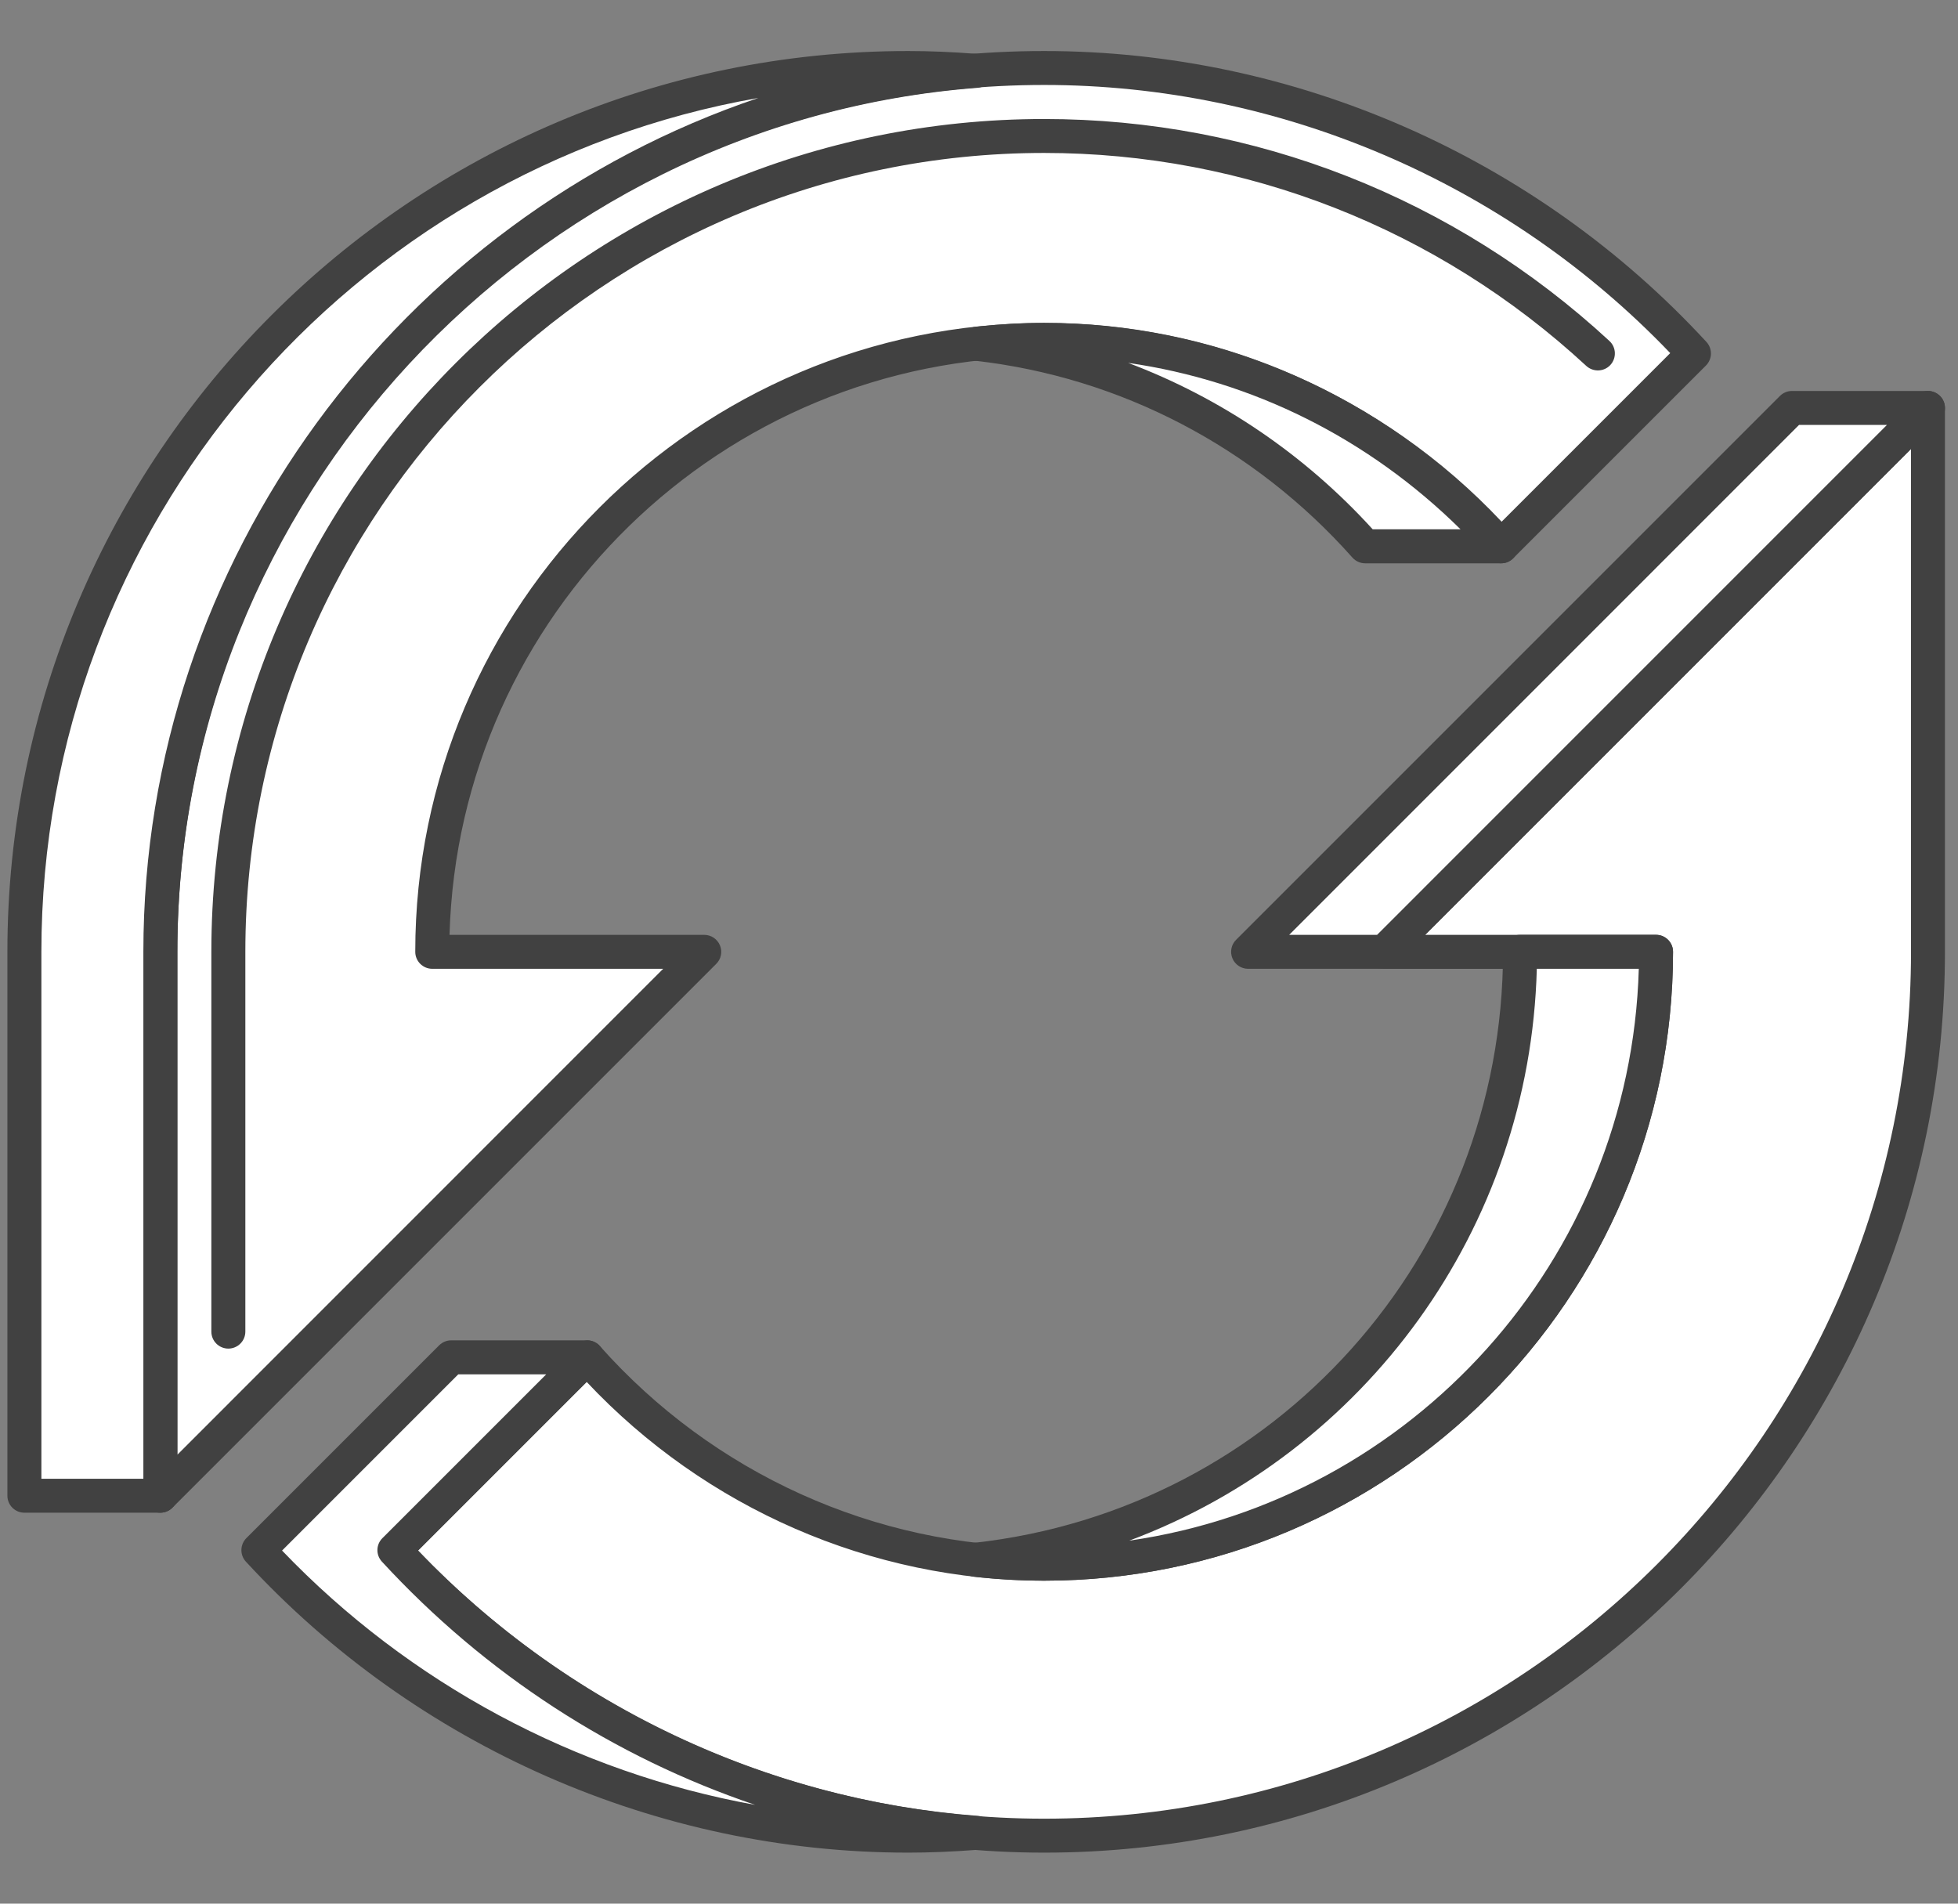 <svg width="36" height="35" viewBox="0 0 36 35" fill="none" xmlns="http://www.w3.org/2000/svg">
<rect x="0" y="0" width="36" height="35" fill="#808080" stroke="none"/>
<path d="M7.948 17.5C7.948 11.297 12.995 6.25 19.198 6.25C22.54 6.25 25.538 7.723 27.6 10.044L31.145 6.499C28.174 3.275 23.918 1.25 19.198 1.25C10.238 1.25 2.948 8.54 2.948 17.5V27.5L12.948 17.5H7.948Z" fill="white"/>
<path d="M2.948 27.812C2.908 27.812 2.868 27.805 2.829 27.789C2.712 27.741 2.636 27.626 2.636 27.5V17.5C2.636 8.367 10.066 0.938 19.198 0.938C23.804 0.938 28.242 2.888 31.375 6.287C31.489 6.411 31.484 6.602 31.366 6.72L27.821 10.265C27.761 10.326 27.677 10.361 27.591 10.356C27.505 10.354 27.424 10.316 27.367 10.251C25.283 7.907 22.306 6.562 19.198 6.562C13.272 6.562 8.431 11.301 8.265 17.188H12.948C13.074 17.188 13.189 17.264 13.237 17.381C13.286 17.497 13.259 17.632 13.169 17.721L3.169 27.721C3.109 27.781 3.029 27.812 2.948 27.812ZM19.198 1.562C10.41 1.562 3.261 8.712 3.261 17.5V26.746L12.193 17.812H7.947C7.775 17.812 7.635 17.672 7.635 17.5C7.635 11.124 12.822 5.938 19.198 5.938C22.374 5.938 25.421 7.266 27.609 9.592L30.709 6.492C27.708 3.356 23.53 1.562 19.198 1.562Z" fill="#414141"/>
<path d="M4.198 24.795C4.026 24.795 3.886 24.655 3.886 24.483V17.5C3.886 9.057 10.755 2.188 19.198 2.188C23.053 2.188 26.744 3.637 29.591 6.269C29.718 6.386 29.725 6.584 29.608 6.711C29.491 6.837 29.293 6.844 29.166 6.728C26.436 4.203 22.895 2.812 19.198 2.812C11.099 2.812 4.511 9.401 4.511 17.5V24.482C4.511 24.655 4.371 24.795 4.198 24.795Z" fill="#414141"/>
<path d="M30.448 17.5C30.448 23.703 25.401 28.75 19.198 28.75C15.856 28.75 12.859 27.277 10.796 24.956L7.251 28.501C10.223 31.726 14.478 33.75 19.198 33.75C28.158 33.75 35.448 26.46 35.448 17.5V7.5L25.448 17.5H30.448Z" fill="white"/>
<path d="M19.198 34.062C14.592 34.062 10.154 32.112 7.021 28.712C6.907 28.589 6.912 28.398 7.03 28.279L10.575 24.734C10.636 24.674 10.723 24.648 10.805 24.643C10.891 24.646 10.973 24.684 11.029 24.748C13.113 27.093 16.089 28.438 19.198 28.438C25.124 28.438 29.965 23.7 30.131 17.813H25.448C25.321 17.813 25.207 17.737 25.159 17.62C25.11 17.503 25.137 17.369 25.226 17.279L35.226 7.279C35.316 7.19 35.45 7.162 35.567 7.212C35.684 7.26 35.76 7.374 35.76 7.501V17.501C35.761 26.633 28.331 34.062 19.198 34.062ZM7.686 28.508C10.688 31.645 14.866 33.438 19.198 33.438C27.986 33.438 35.136 26.289 35.136 17.501V8.254L26.203 17.188H30.448C30.621 17.188 30.761 17.328 30.761 17.5C30.761 23.876 25.574 29.062 19.198 29.062C16.021 29.062 12.974 27.734 10.786 25.407L7.686 28.508Z" fill="#414141"/>
<path d="M19.198 32.812C15.343 32.812 11.652 31.363 8.806 28.731C8.679 28.614 8.671 28.416 8.788 28.289C8.906 28.163 9.103 28.155 9.23 28.272C11.961 30.797 15.501 32.187 19.199 32.187C27.297 32.187 33.886 25.598 33.886 17.499V10.518C33.886 10.346 34.026 10.206 34.199 10.206C34.371 10.206 34.511 10.346 34.511 10.518V17.5C34.511 25.943 27.641 32.812 19.198 32.812Z" fill="white"/>
<path d="M27.14 9.577C25.103 7.533 22.304 6.25 19.198 6.25C18.779 6.25 18.366 6.277 17.959 6.322C20.79 6.641 23.301 8.019 25.1 10.044H27.6C27.438 9.911 27.287 9.749 27.14 9.577Z" fill="white"/>
<path d="M27.6 10.357H25.1C25.011 10.357 24.926 10.319 24.866 10.252C23.06 8.219 20.595 6.933 17.924 6.632C17.766 6.614 17.647 6.48 17.647 6.321C17.647 6.161 17.767 6.027 17.925 6.01C18.374 5.961 18.791 5.936 19.198 5.936C22.265 5.936 25.164 7.15 27.362 9.355C27.367 9.361 27.374 9.367 27.379 9.373C27.538 9.561 27.672 9.697 27.799 9.803C27.901 9.886 27.939 10.025 27.895 10.149C27.851 10.274 27.732 10.357 27.6 10.357ZM25.239 9.732H26.854C25.159 8.058 23.032 7.001 20.742 6.672C22.444 7.313 23.987 8.356 25.239 9.732Z" fill="#414141"/>
<path d="M2.948 17.5C2.948 8.962 9.569 1.946 17.945 1.303C17.532 1.272 17.118 1.25 16.698 1.25C7.738 1.25 0.448 8.54 0.448 17.5V27.5H2.948V17.5Z" fill="white"/>
<path d="M2.948 27.812H0.448C0.276 27.812 0.136 27.672 0.136 27.5V17.5C0.136 8.367 7.566 0.938 16.698 0.938C17.086 0.938 17.491 0.954 17.969 0.991C18.132 1.004 18.258 1.139 18.258 1.303C18.258 1.467 18.131 1.603 17.969 1.615C9.721 2.248 3.261 9.225 3.261 17.5V27.5C3.261 27.673 3.121 27.812 2.948 27.812ZM0.761 27.188H2.636V17.5C2.636 10.286 7.361 4.021 13.943 1.801C6.463 3.109 0.761 9.651 0.761 17.5V27.188Z" fill="#414141"/>
<path d="M35.448 7.5H32.948L22.948 17.5H25.448L35.448 7.5Z" fill="white"/>
<path d="M25.448 17.812H22.948C22.822 17.812 22.707 17.736 22.659 17.619C22.611 17.503 22.637 17.368 22.727 17.279L32.727 7.279C32.786 7.22 32.865 7.188 32.948 7.188H35.448C35.574 7.188 35.689 7.264 35.737 7.381C35.786 7.497 35.759 7.632 35.669 7.721L25.669 17.721C25.61 17.779 25.531 17.812 25.448 17.812ZM23.703 17.188H25.319L34.694 7.812H33.078L23.703 17.188Z" fill="#414141"/>
<path d="M7.251 28.501L10.796 24.956H8.296L4.751 28.501C7.722 31.726 11.977 33.75 16.698 33.75C17.119 33.75 17.537 33.729 17.951 33.697C13.732 33.374 9.958 31.438 7.251 28.501Z" fill="white"/>
<path d="M16.698 34.062C12.092 34.062 7.654 32.112 4.521 28.712C4.407 28.589 4.412 28.398 4.53 28.279L8.075 24.734C8.134 24.676 8.213 24.643 8.296 24.643H10.796C10.922 24.643 11.037 24.719 11.085 24.836C11.134 24.953 11.107 25.087 11.018 25.177L7.686 28.508C10.411 31.358 14.053 33.086 17.975 33.386C18.138 33.399 18.264 33.534 18.264 33.698C18.264 33.862 18.138 33.998 17.975 34.01C17.494 34.046 17.089 34.062 16.698 34.062ZM5.186 28.508C7.531 30.957 10.591 32.587 13.884 33.184C11.283 32.304 8.925 30.779 7.022 28.712C6.908 28.589 6.912 28.398 7.031 28.28L10.043 25.268H8.426L5.186 28.508Z" fill="#414141"/>
<path d="M27.948 17.5C27.948 23.284 23.559 28.059 17.937 28.678C18.351 28.725 18.771 28.75 19.198 28.75C25.401 28.75 30.448 23.703 30.448 17.5H27.948Z" fill="white"/>
<path d="M19.198 29.062C18.774 29.062 18.337 29.038 17.902 28.989C17.744 28.971 17.624 28.837 17.624 28.677C17.624 28.518 17.744 28.384 17.902 28.367C23.451 27.756 27.635 23.084 27.635 17.499C27.635 17.327 27.775 17.187 27.948 17.187H30.448C30.62 17.187 30.76 17.327 30.76 17.499C30.761 23.876 25.574 29.062 19.198 29.062ZM28.256 17.812C28.129 22.601 25.091 26.709 20.762 28.326C25.954 27.579 29.98 23.172 30.131 17.812H28.256Z" fill="#414141"/>
</svg>
